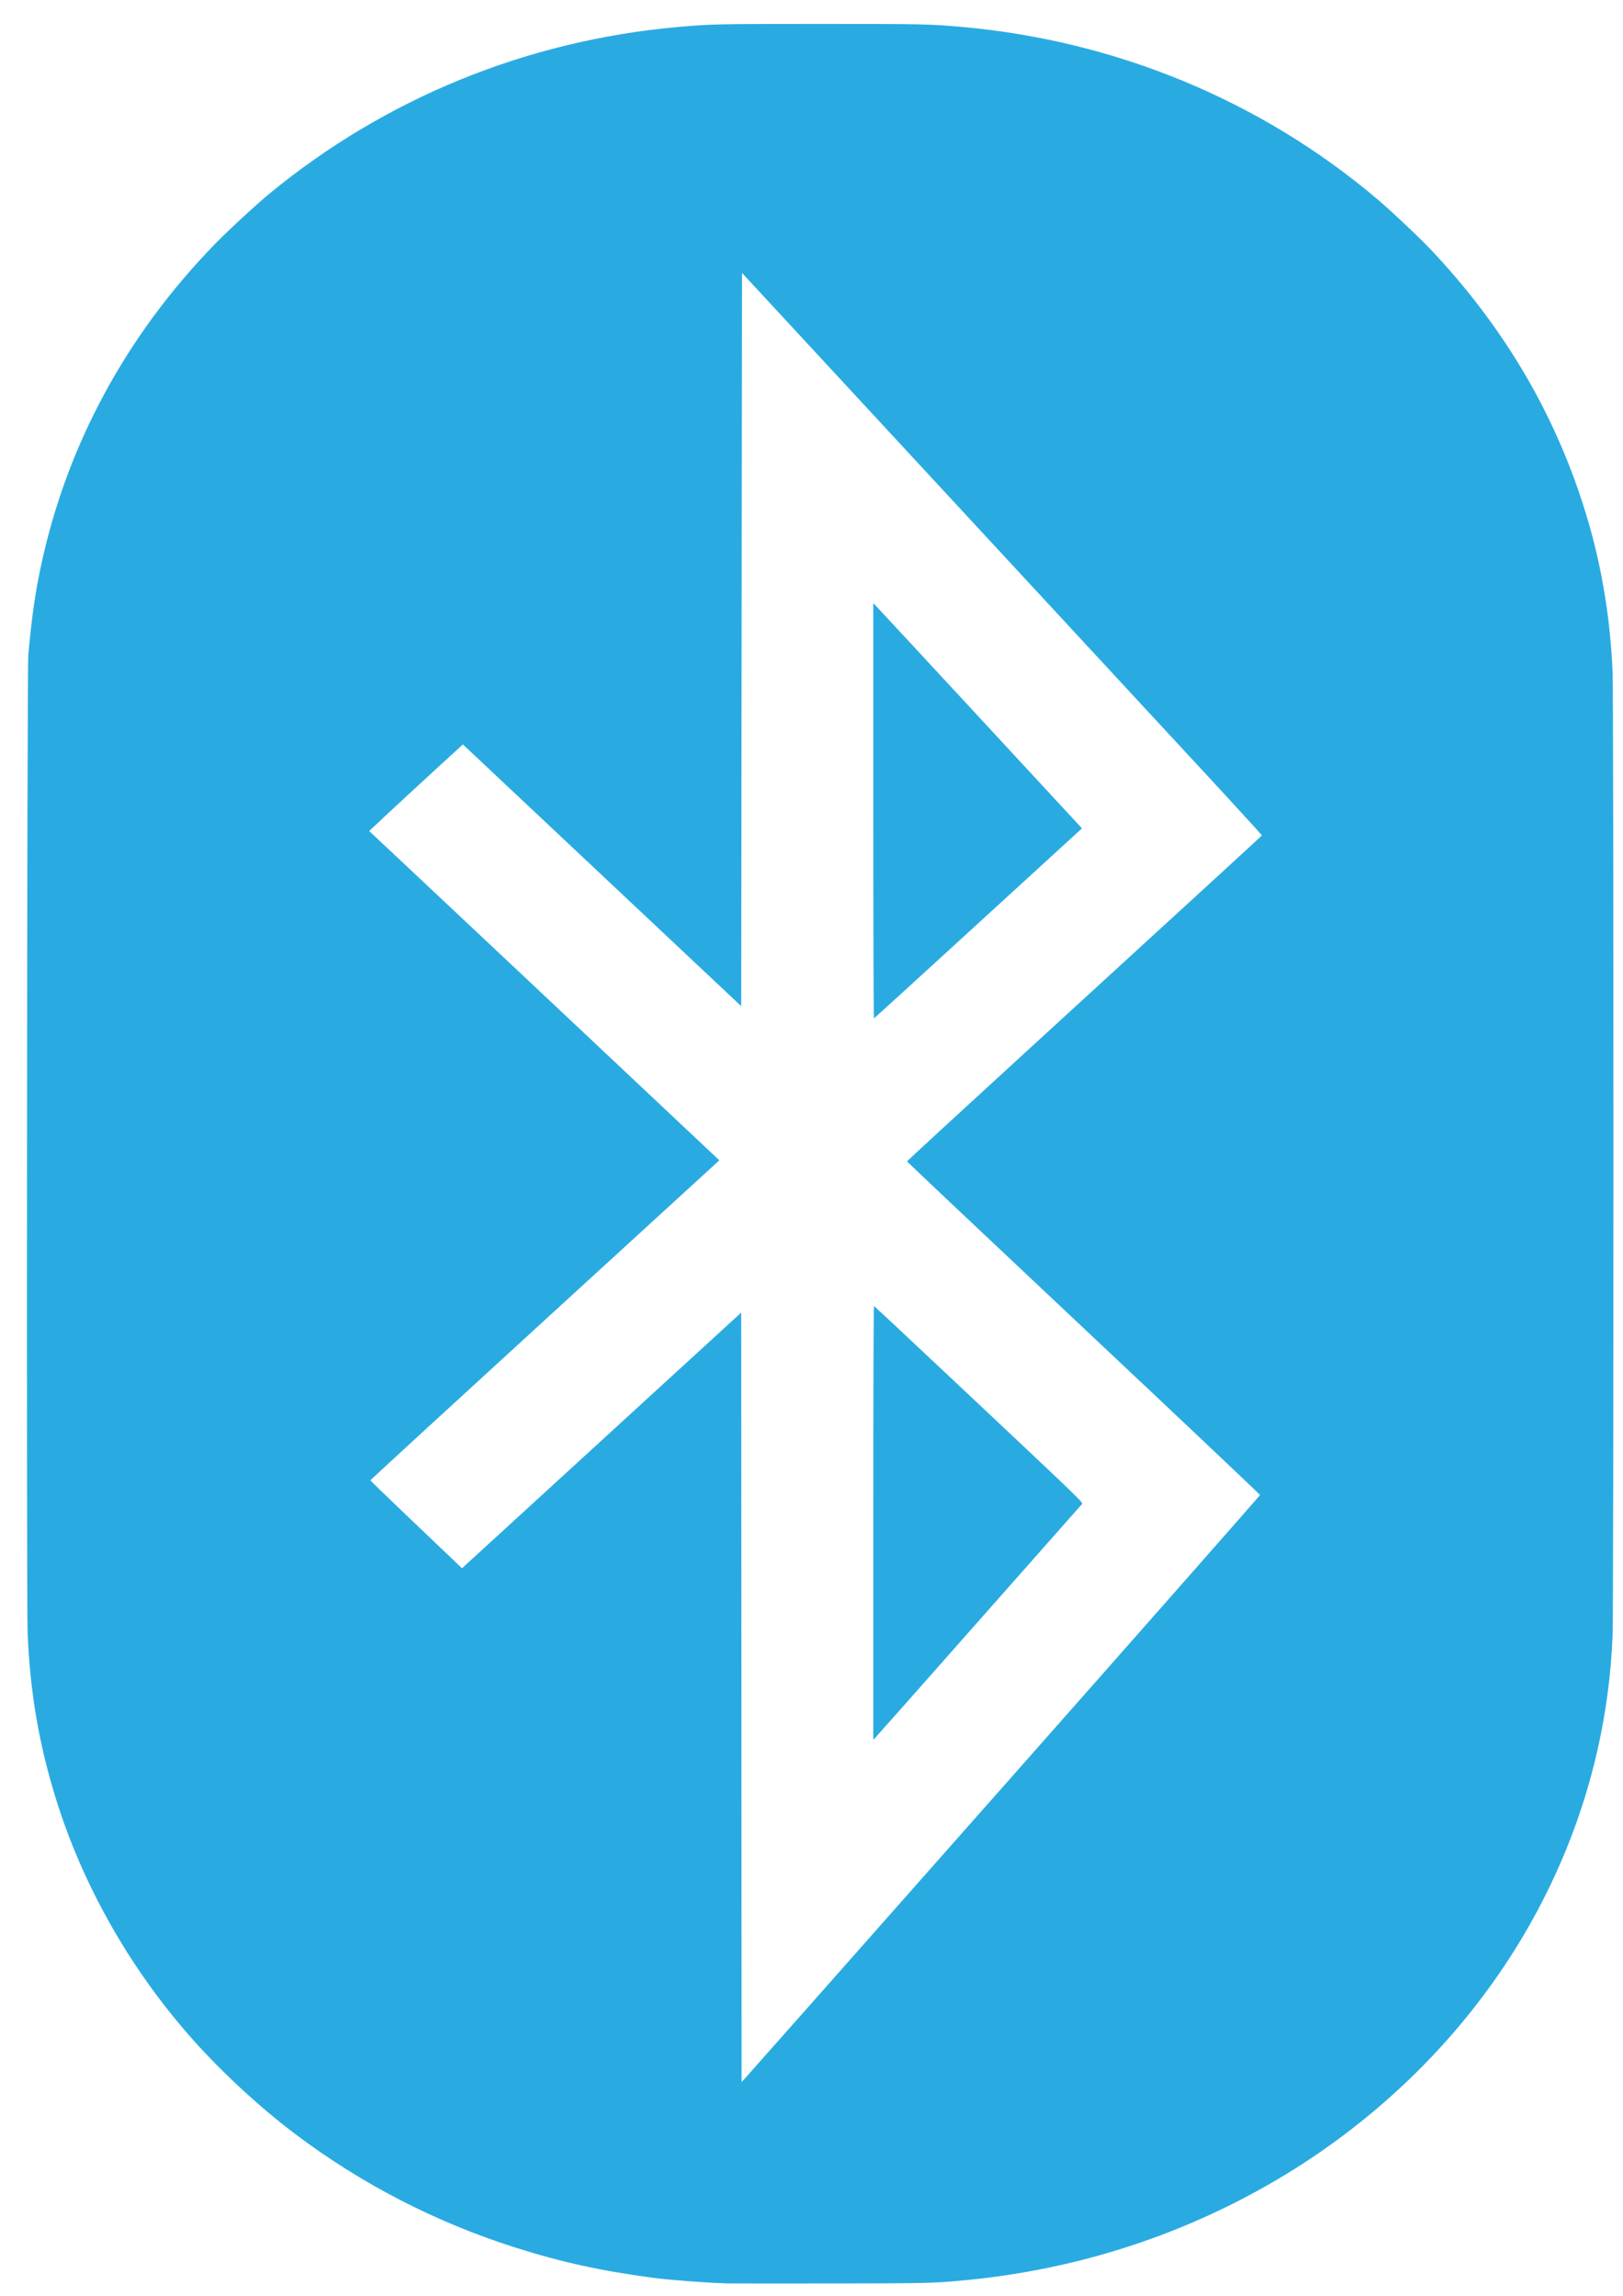 <?xml version="1.0" encoding="UTF-8" standalone="no"?>
<svg
   xmlns:dc="http://purl.org/dc/elements/1.1/"
   xmlns:cc="http://creativecommons.org/ns#"
   xmlns:rdf="http://www.w3.org/1999/02/22-rdf-syntax-ns#"
   xmlns:svg="http://www.w3.org/2000/svg"
   xmlns="http://www.w3.org/2000/svg"
   xmlns:sodipodi="http://sodipodi.sourceforge.net/DTD/sodipodi-0.dtd"
   xmlns:inkscape="http://www.inkscape.org/namespaces/inkscape"
   width="210mm"
   height="297mm"
   version="1.1"
   viewBox="0 0 744.094 1052.362"
   id="svg4"
   sodipodi:docname="bluetooth.svg"
   inkscape:version="0.92.5 (0.92.5+69)">
  <defs
     id="defs8" />
  <sodipodi:namedview
     pagecolor="#ffffff"
     bordercolor="#666666"
     borderopacity="1"
     objecttolerance="10"
     gridtolerance="10"
     guidetolerance="10"
     inkscape:pageopacity="0"
     inkscape:pageshadow="2"
     inkscape:window-width="1853"
     inkscape:window-height="1025"
     id="namedview6"
     showgrid="false"
     inkscape:zoom="0.2102413"
     inkscape:cx="-349.91059"
     inkscape:cy="561.25983"
     inkscape:window-x="1987"
     inkscape:window-y="27"
     inkscape:window-maximized="1"
     inkscape:current-layer="svg4" />
  <path
     d="m 332.731,1046.657 c -8.856,-0.262 -25.626,-1.539 -33.096,-2.521 -23.586,-3.1 -42.374,-7.216 -63.284,-13.864 -36.656,-11.655 -70.542,-29.12 -100.991,-52.053 C 119.588,966.34 102.387,950.521 88.997,935.58 60.166,903.41 38.089,864.697 25.587,824.399 17.814,799.341 13.767,775.584 12.667,748.548 12.08,734.129 12.383,306.765 12.985,300.136 c 1.593,-17.603 3.13,-28.327 5.914,-41.261 11.85,-55.064 38.95,-105.129 79.505,-146.873 6.027,-6.205 19.209,-18.384 25.389,-23.459 53.171,-43.664 117.934,-70.031 187.119,-76.183 15.032,-1.336 17.364,-1.386 65.099,-1.386 47.735,0 50.069,0.05 65.099,1.386 70.597,6.276 137.039,33.808 190.21,78.817 6.495,5.498 19.583,17.85 24.95,23.545 29.841,31.669 51.629,66.671 65.824,105.743 10.291,28.325 15.876,56.676 17.232,87.476 0.503,11.411 0.503,430.39 0,441.817 -0.435,9.868 -1.122,17.728 -2.364,27.013 -10.691,79.95 -54.676,152.798 -122.737,203.28 -36.051,26.739 -78.089,46.277 -122.563,56.966 -15.623,3.754 -31.717,6.481 -47.281,8.008 -16.157,1.586 -17.384,1.619 -63.827,1.691 -24.404,0.037 -45.924,0.024 -47.824,-0.034 z M 459.705,819.179 c 64.885,-73.4 117.974,-133.653 117.974,-133.892 0,-0.238 -36.415,-34.677 -80.921,-76.528 -44.507,-41.855 -80.921,-76.231 -80.921,-76.394 0,-0.163 23.567,-21.873 52.372,-48.245 95.371,-87.314 110.198,-100.913 110.313,-101.183 0.064,-0.147 -11.887,-13.225 -26.556,-29.063 -14.669,-15.838 -68.32,-73.787 -119.224,-128.779 l -92.554,-99.985 -0.182,168.047 -0.182,168.047 -63.801,-59.984 -63.801,-59.984 -13.665,12.524 c -7.516,6.888 -17.182,15.82 -21.481,19.847 l -7.815,7.323 17.835,16.726 c 17.028,15.968 112.539,105.799 132.964,125.053 l 9.725,9.169 -79.974,73.179 c -43.986,40.249 -79.982,73.314 -79.993,73.48 -0.011,0.164 7.23,7.193 16.089,15.621 8.859,8.428 18.311,17.436 21.003,20.019 l 4.896,4.695 64.008,-58.603 64.008,-58.603 0.091,176.32 0.091,176.32 0.863,-0.841 c 0.474,-0.462 53.951,-60.895 118.836,-134.299 z M 400.378,697.996 c 0,-63.215 0.127,-99.394 0.348,-99.322 0.192,0.062 21.866,20.361 48.164,45.107 46.985,44.213 47.806,45.007 47.159,45.673 -0.361,0.374 -21.644,24.442 -47.295,53.486 -25.651,29.043 -47.029,53.186 -47.51,53.649 l -0.87,0.841 v -99.436 z m 0,-326.272 v -95.189 l 0.874,0.841 c 0.481,0.463 22.008,23.68 47.839,51.594 l 46.963,50.752 -1.74,1.577 c -0.957,0.867 -22.343,20.434 -47.525,43.481 -25.182,23.048 -45.927,41.958 -46.097,42.02 -0.174,0.063 -0.313,-42.124 -0.313,-95.075 z"
     id="path2"
     inkscape:connector-curvature="0"
     style="fill:#29abe2;fill-opacity:1;stroke-width:3.573" />
</svg>
